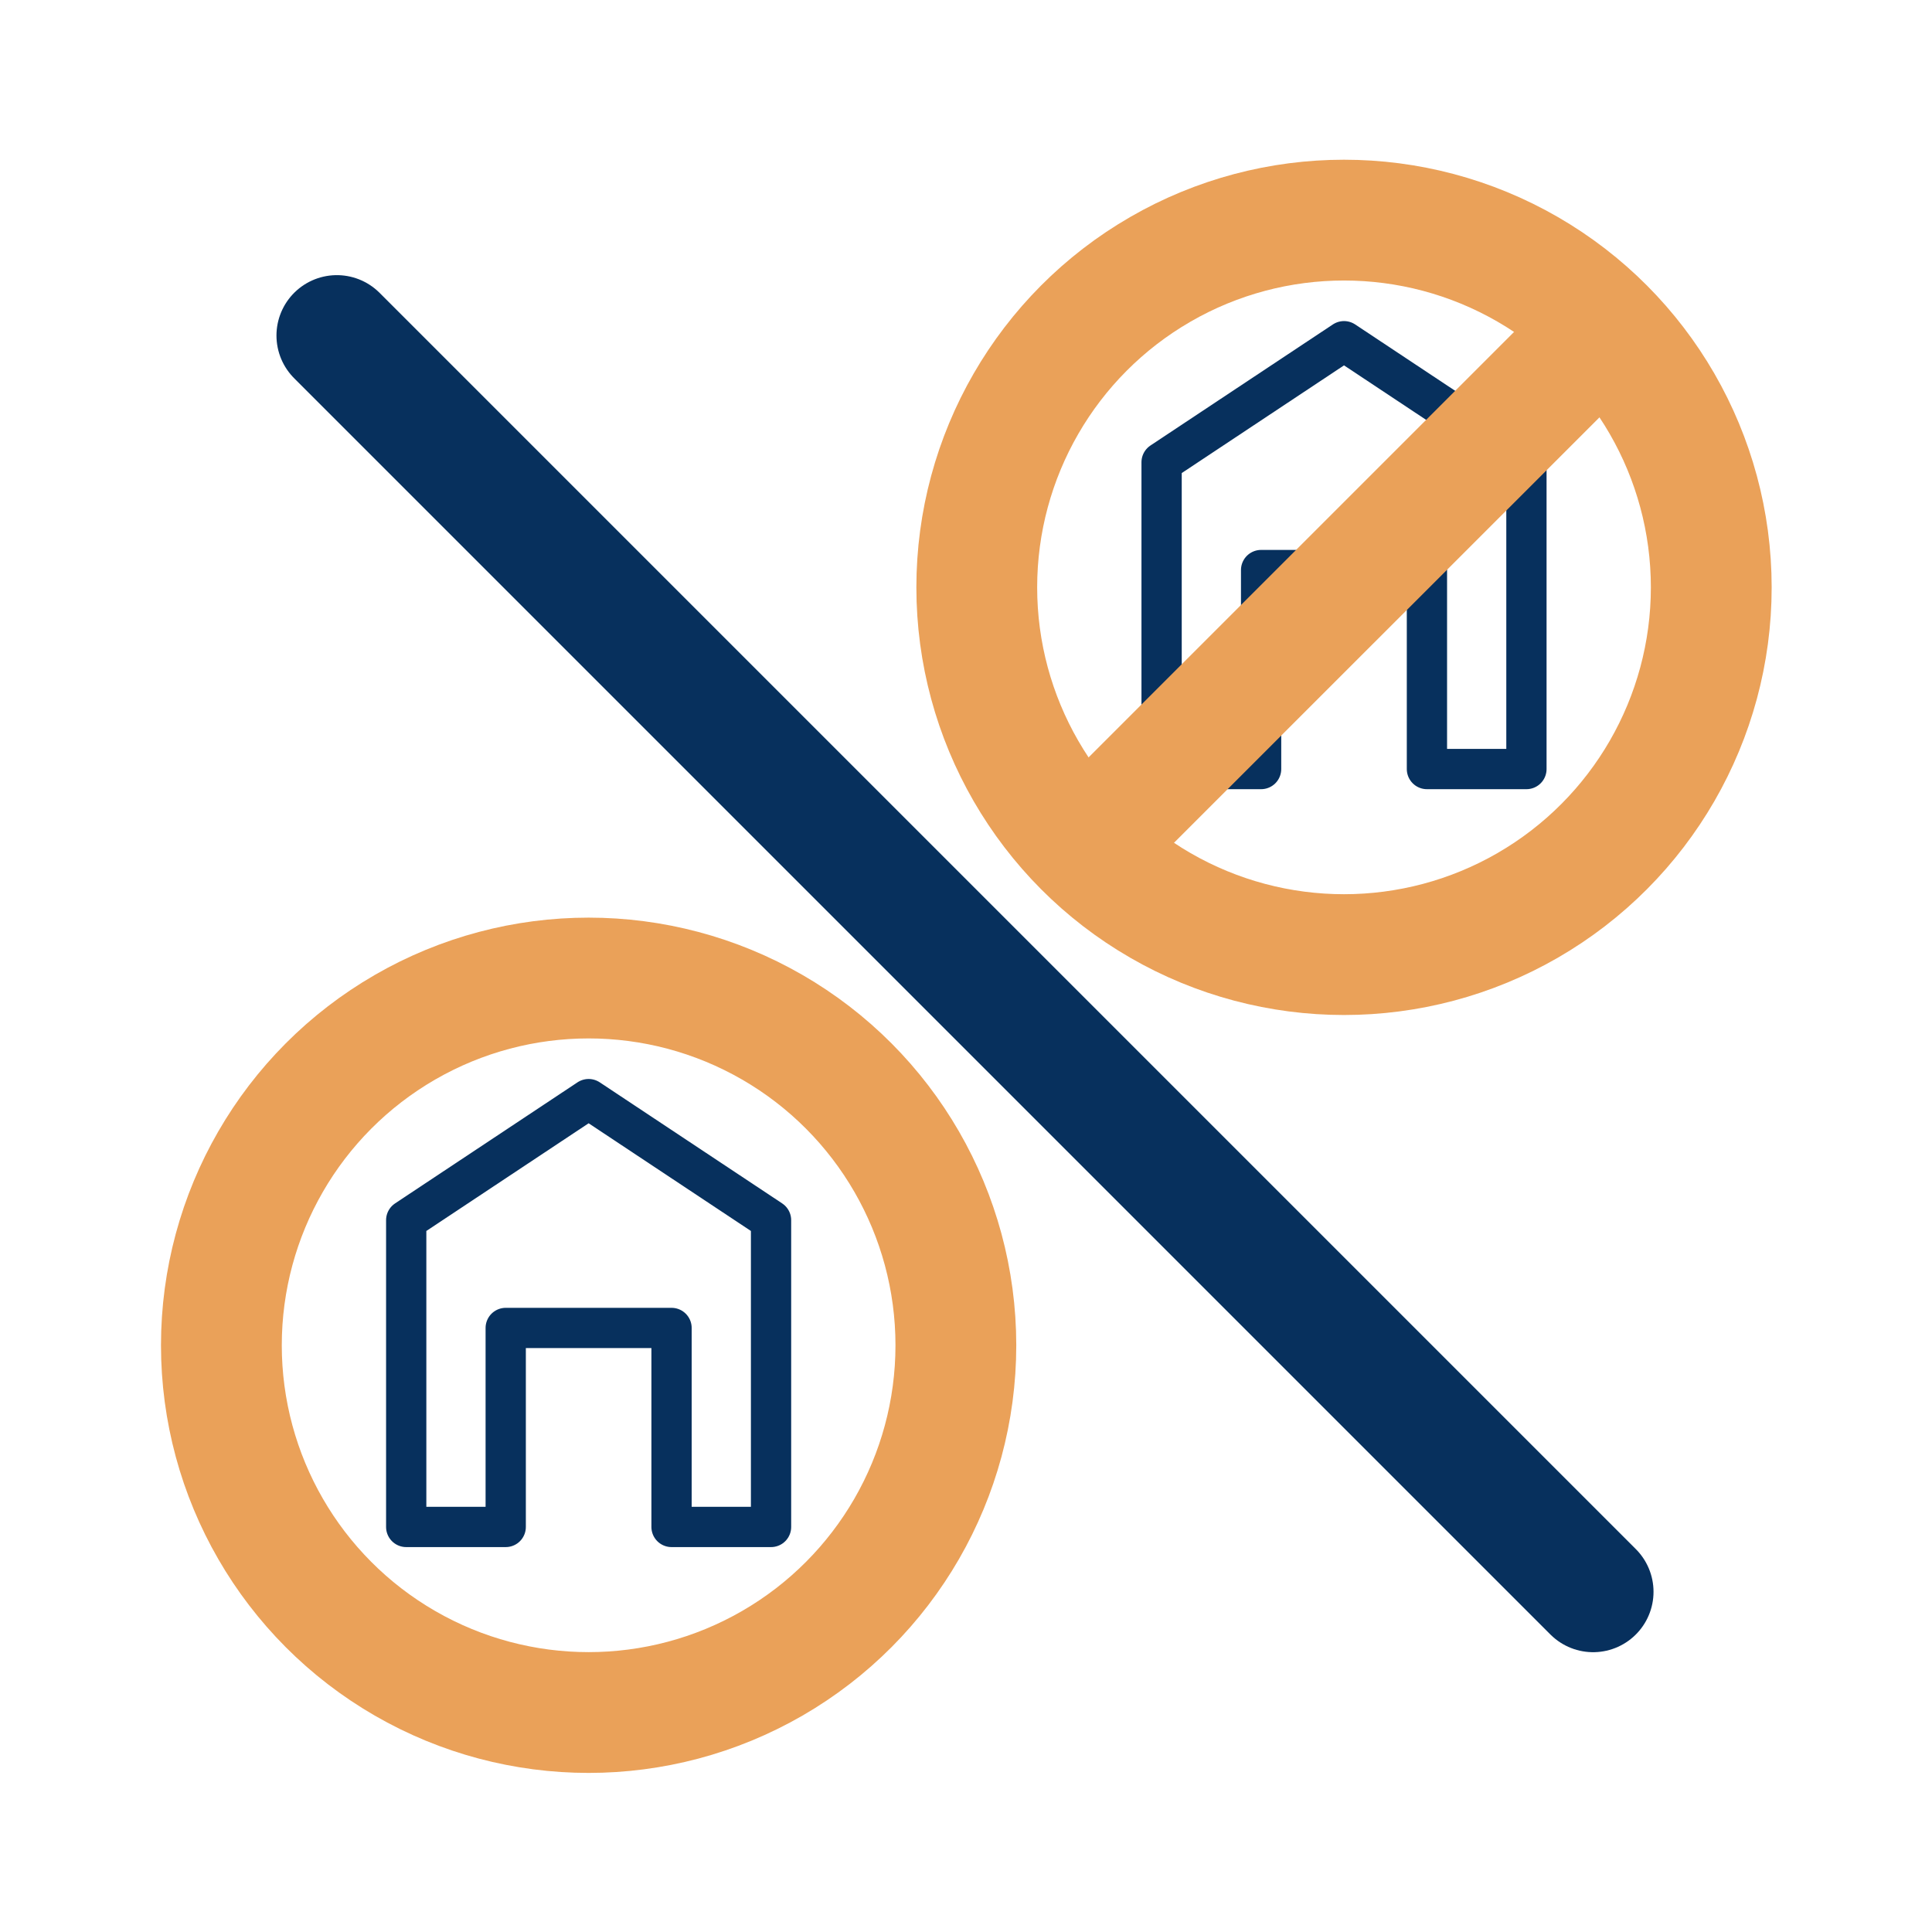 <?xml version="1.0" encoding="UTF-8" standalone="no"?>
<svg
   height="48"
   width="48"
   version="1.1"
   id="svg6737"
   sodipodi:docname="types.svg"
   inkscape:version="1.2.2 (732a01da63, 2022-12-09)"
   xmlns:inkscape="http://www.inkscape.org/namespaces/inkscape"
   xmlns:sodipodi="http://sodipodi.sourceforge.net/DTD/sodipodi-0.dtd"
   xmlns="http://www.w3.org/2000/svg"
   xmlns:svg="http://www.w3.org/2000/svg">
  <sodipodi:namedview
     id="namedview17506"
     pagecolor="#ffffff"
     bordercolor="#000000"
     borderopacity="0.25"
     inkscape:showpageshadow="2"
     inkscape:pageopacity="0.0"
     inkscape:pagecheckerboard="0"
     inkscape:deskcolor="#d1d1d1"
     showgrid="false"
     inkscape:zoom="8.9419545"
     inkscape:cx="4.9765406"
     inkscape:cy="29.355998"
     inkscape:window-width="1440"
     inkscape:window-height="788"
     inkscape:window-x="-6"
     inkscape:window-y="-6"
     inkscape:window-maximized="1"
     inkscape:current-layer="svg6737" />
  <defs
     id="defs6741">
    <linearGradient
       id="linearGradient7346">
      <stop
         style="stop-color:#eaa159;stop-opacity:1;"
         offset="0"
         id="stop7344" />
    </linearGradient>
  </defs>
  <g
     id="g17516"
     transform="matrix(0.824,0,0,0.824,4.199,4.166)"
     style="stroke-width:1.214">
    <g
       id="g8862"
       transform="translate(11.624,-7.196)"
       style="fill:#eaa159;fill-opacity:0;stroke:#eaa159;stroke-width:1.474;stroke-opacity:1">
      <path
         d="m 18.304,25.328 v -9.25 l 5.5,-3.65 5.5,3.65 v 9.25 h -3 v -6 h -5 v 6 z"
         id="path6735"
         style="fill:#eaa159;fill-opacity:0;stroke:#07305d;stroke-width:1.214;stroke-linejoin:round;stroke-dasharray:none;stroke-opacity:1" />
      <circle
         style="opacity:1;fill:#eaa159;fill-opacity:0;stroke:#eaa159;stroke-width:3.642;stroke-miterlimit:4;stroke-dasharray:none;stroke-opacity:1;paint-order:fill markers stroke"
         id="path7336"
         r="11.073"
         cy="19.85"
         cx="23.804" />
    </g>
    <g
       id="g8862-1"
       transform="translate(-11.152,15.656)"
       style="fill:#eaa159;fill-opacity:0;stroke:#eaa159;stroke-width:1.474;stroke-opacity:1">
      <path
         d="m 18.304,25.328 v -9.25 l 5.5,-3.65 5.5,3.65 v 9.25 h -3 v -6 h -5 v 6 z"
         id="path6735-4"
         style="fill:#eaa159;fill-opacity:0;stroke:#07305d;stroke-width:1.214;stroke-linejoin:round;stroke-dasharray:none;stroke-opacity:1" />
      <circle
         style="opacity:1;fill:#eaa159;fill-opacity:0;stroke:#eaa159;stroke-width:3.642;stroke-miterlimit:4;stroke-dasharray:none;stroke-opacity:1;paint-order:fill markers stroke"
         id="path7336-8"
         r="11.073"
         cy="19.85"
         cx="23.804" />
    </g>
    <path
       style="opacity:1;fill:#eaa159;fill-opacity:0;stroke:#07305d;stroke-width:3.642;stroke-linecap:round;stroke-linejoin:miter;stroke-miterlimit:4;stroke-dasharray:none;stroke-opacity:1;paint-order:fill markers stroke"
       d="M 5.061,5.061 42.939,42.939"
       id="path8952" />
    <path
       style="fill:#eaa159;fill-opacity:0;stroke:#eaa159;stroke-width:3.642;stroke-miterlimit:4;stroke-dasharray:none;stroke-opacity:1;paint-order:fill markers stroke"
       d="M 43.368,4.715 27.489,20.593"
       id="path8952-1" />
  </g>
</svg>
